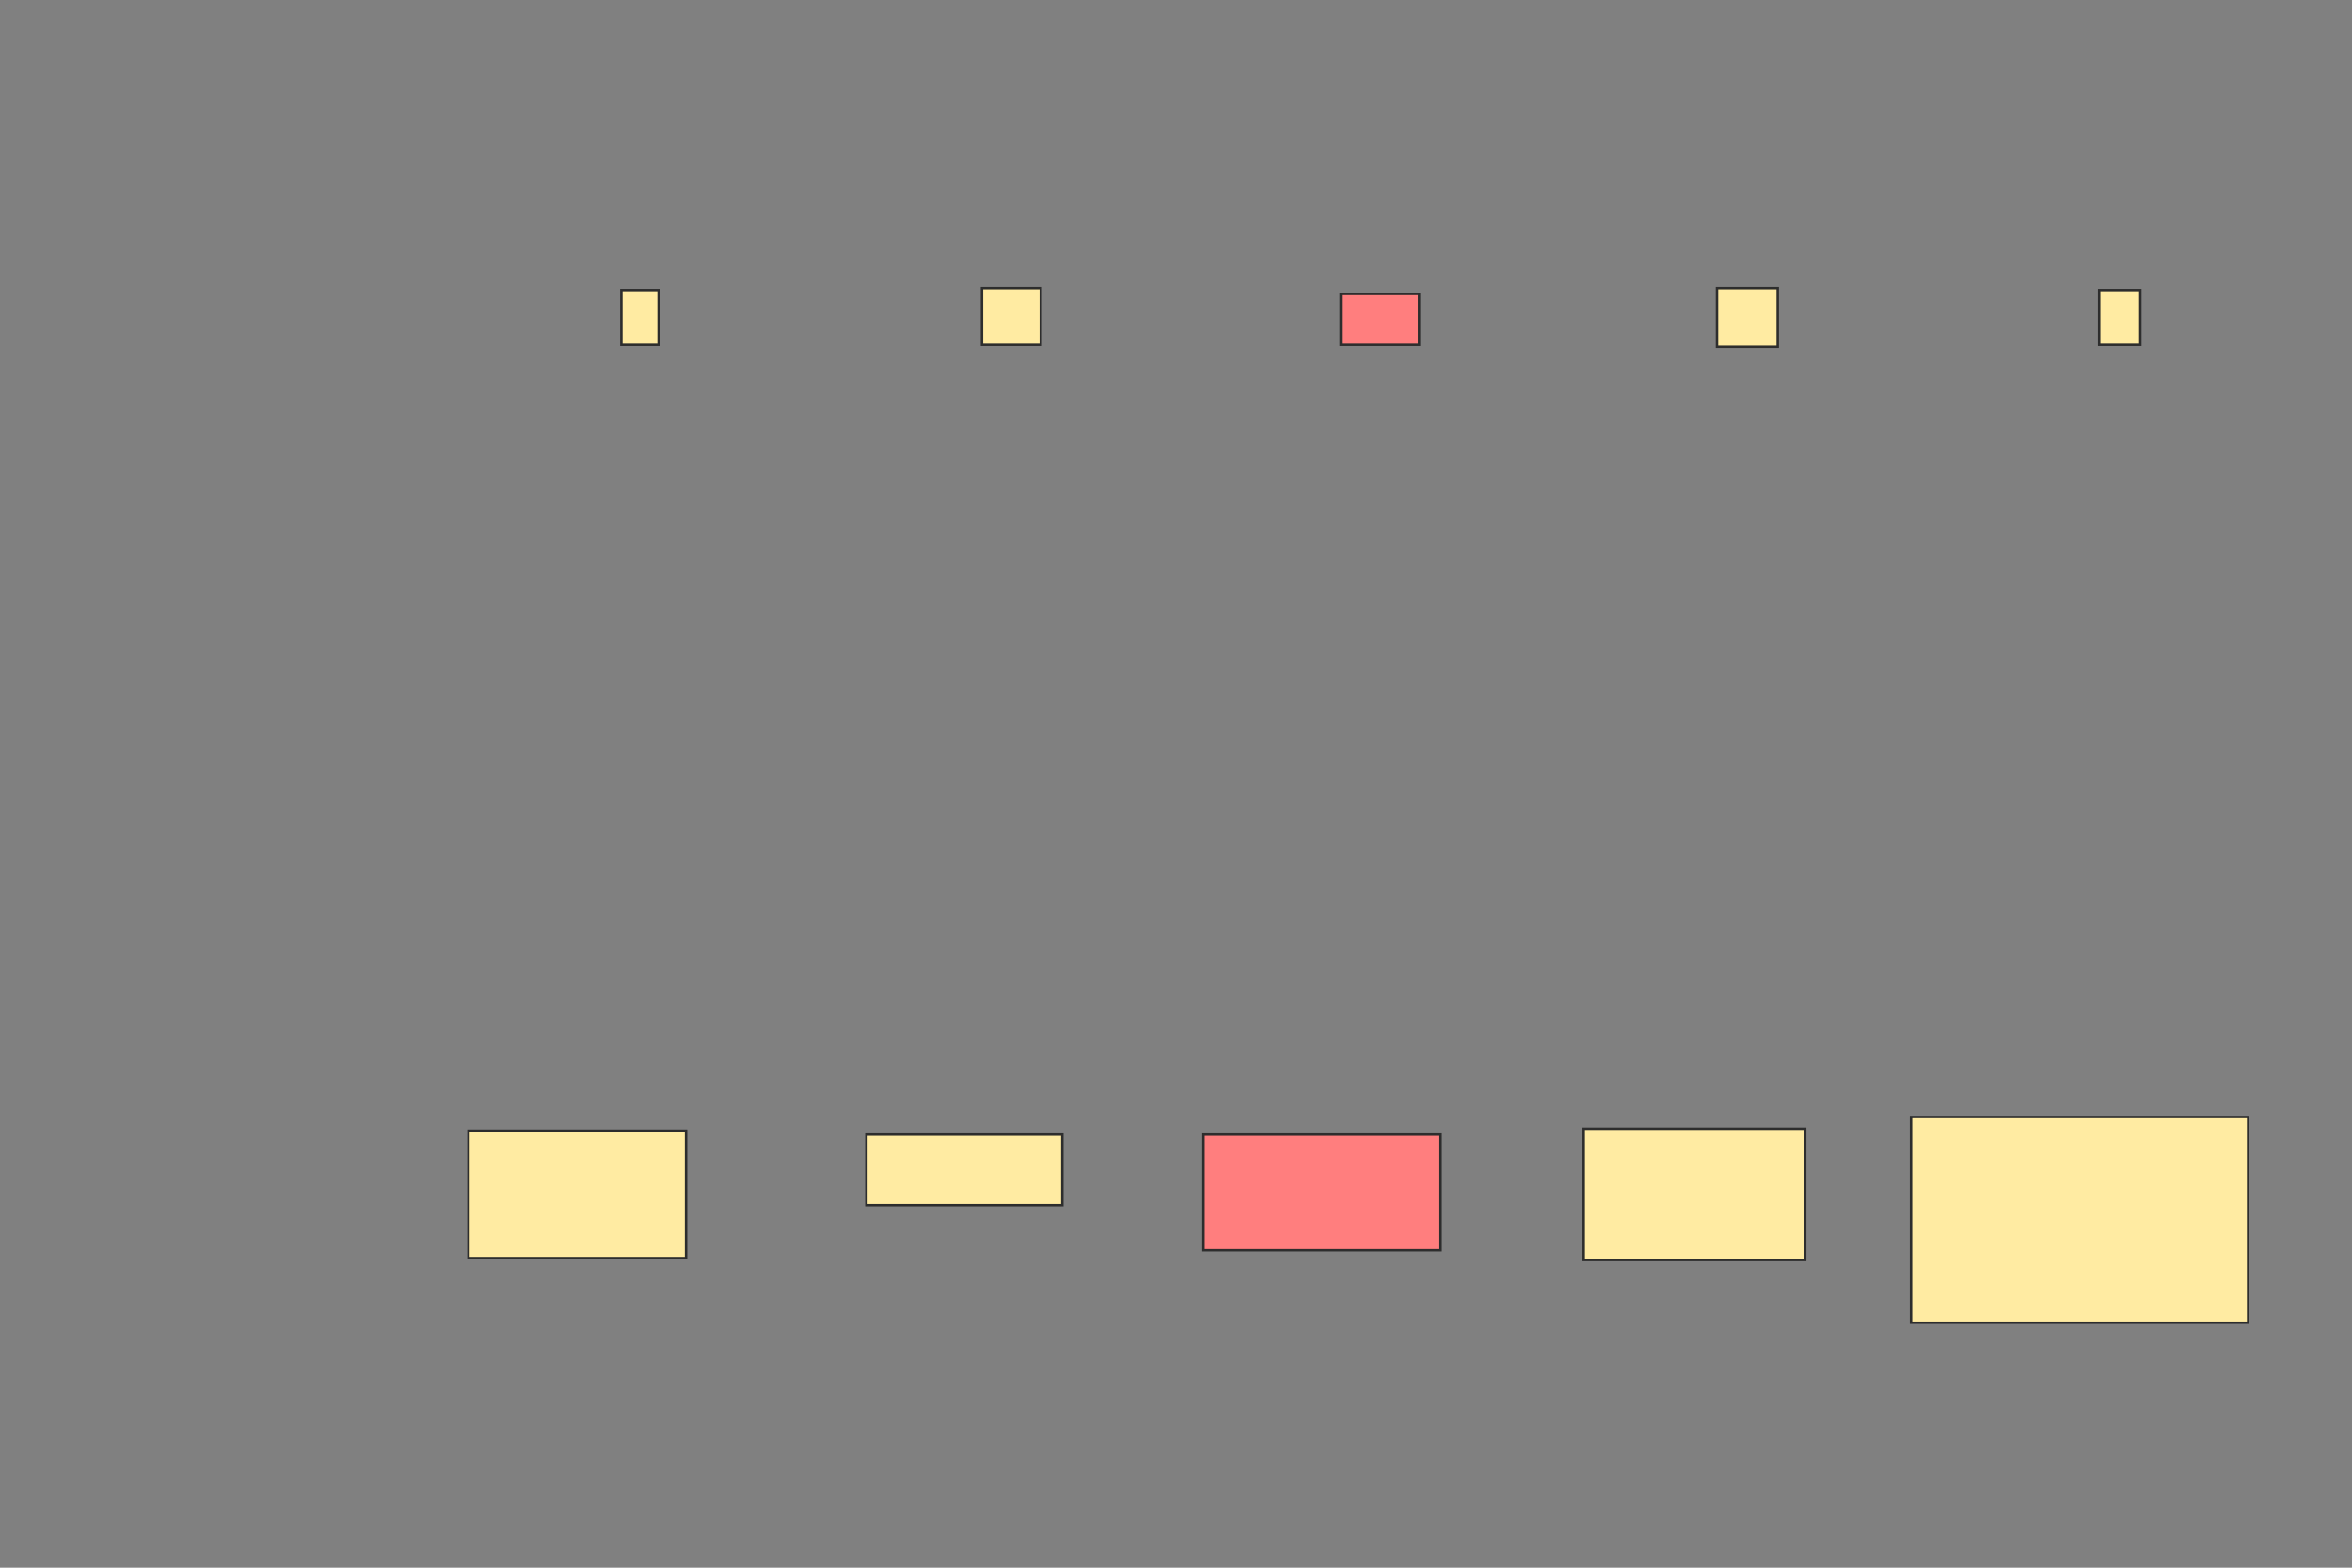 <svg xmlns="http://www.w3.org/2000/svg" width="960" height="640">
 <rect width="100%" height="100%" fill="#808080" stroke="none"/>
 <!-- Created with Image Occlusion Enhanced -->
 <g>
  <title>Labels</title>
 </g>
 <g>
  <title>Masks</title>
  <g id="21597228ad8c4eb894e86c4e640af029-ao-1">
   <rect height="52" width="88.8" y="461.6" x="191.2" stroke="#2D2D2D" fill="#FFEBA2"/>
   <rect height="22.4" width="15.2" y="118.4" x="253.6" stroke="#2D2D2D" fill="#FFEBA2"/>
  </g>
  <g id="21597228ad8c4eb894e86c4e640af029-ao-2">
   <rect height="28.8" width="80" y="463.2" x="353.6" stroke="#2D2D2D" fill="#FFEBA2"/>
   <rect height="23.2" width="24" y="117.6" x="400.8" stroke="#2D2D2D" fill="#FFEBA2"/>
  </g>
  <g id="21597228ad8c4eb894e86c4e640af029-ao-3" class="qshape">
   <rect height="20.8" width="32" y="120" x="547.2" stroke="#2D2D2D" fill="#FF7E7E" class="qshape"/>
   <rect height="47.2" width="96.8" y="463.2" x="491.2" stroke="#2D2D2D" fill="#FF7E7E" class="qshape"/>
  </g>
  <g id="21597228ad8c4eb894e86c4e640af029-ao-4">
   <rect height="24" width="24.8" y="117.6" x="700.8" stroke="#2D2D2D" fill="#FFEBA2"/>
   <rect height="53.6" width="90.4" y="460.8" x="646.4" stroke="#2D2D2D" fill="#FFEBA2"/>
  </g>
  <g id="21597228ad8c4eb894e86c4e640af029-ao-5">
   <rect height="22.4" width="16.8" y="118.4" x="856.8" stroke="#2D2D2D" fill="#FFEBA2"/>
   <rect height="84" width="137.6" y="456" x="780" stroke="#2D2D2D" fill="#FFEBA2"/>
  </g>
 </g>
</svg>